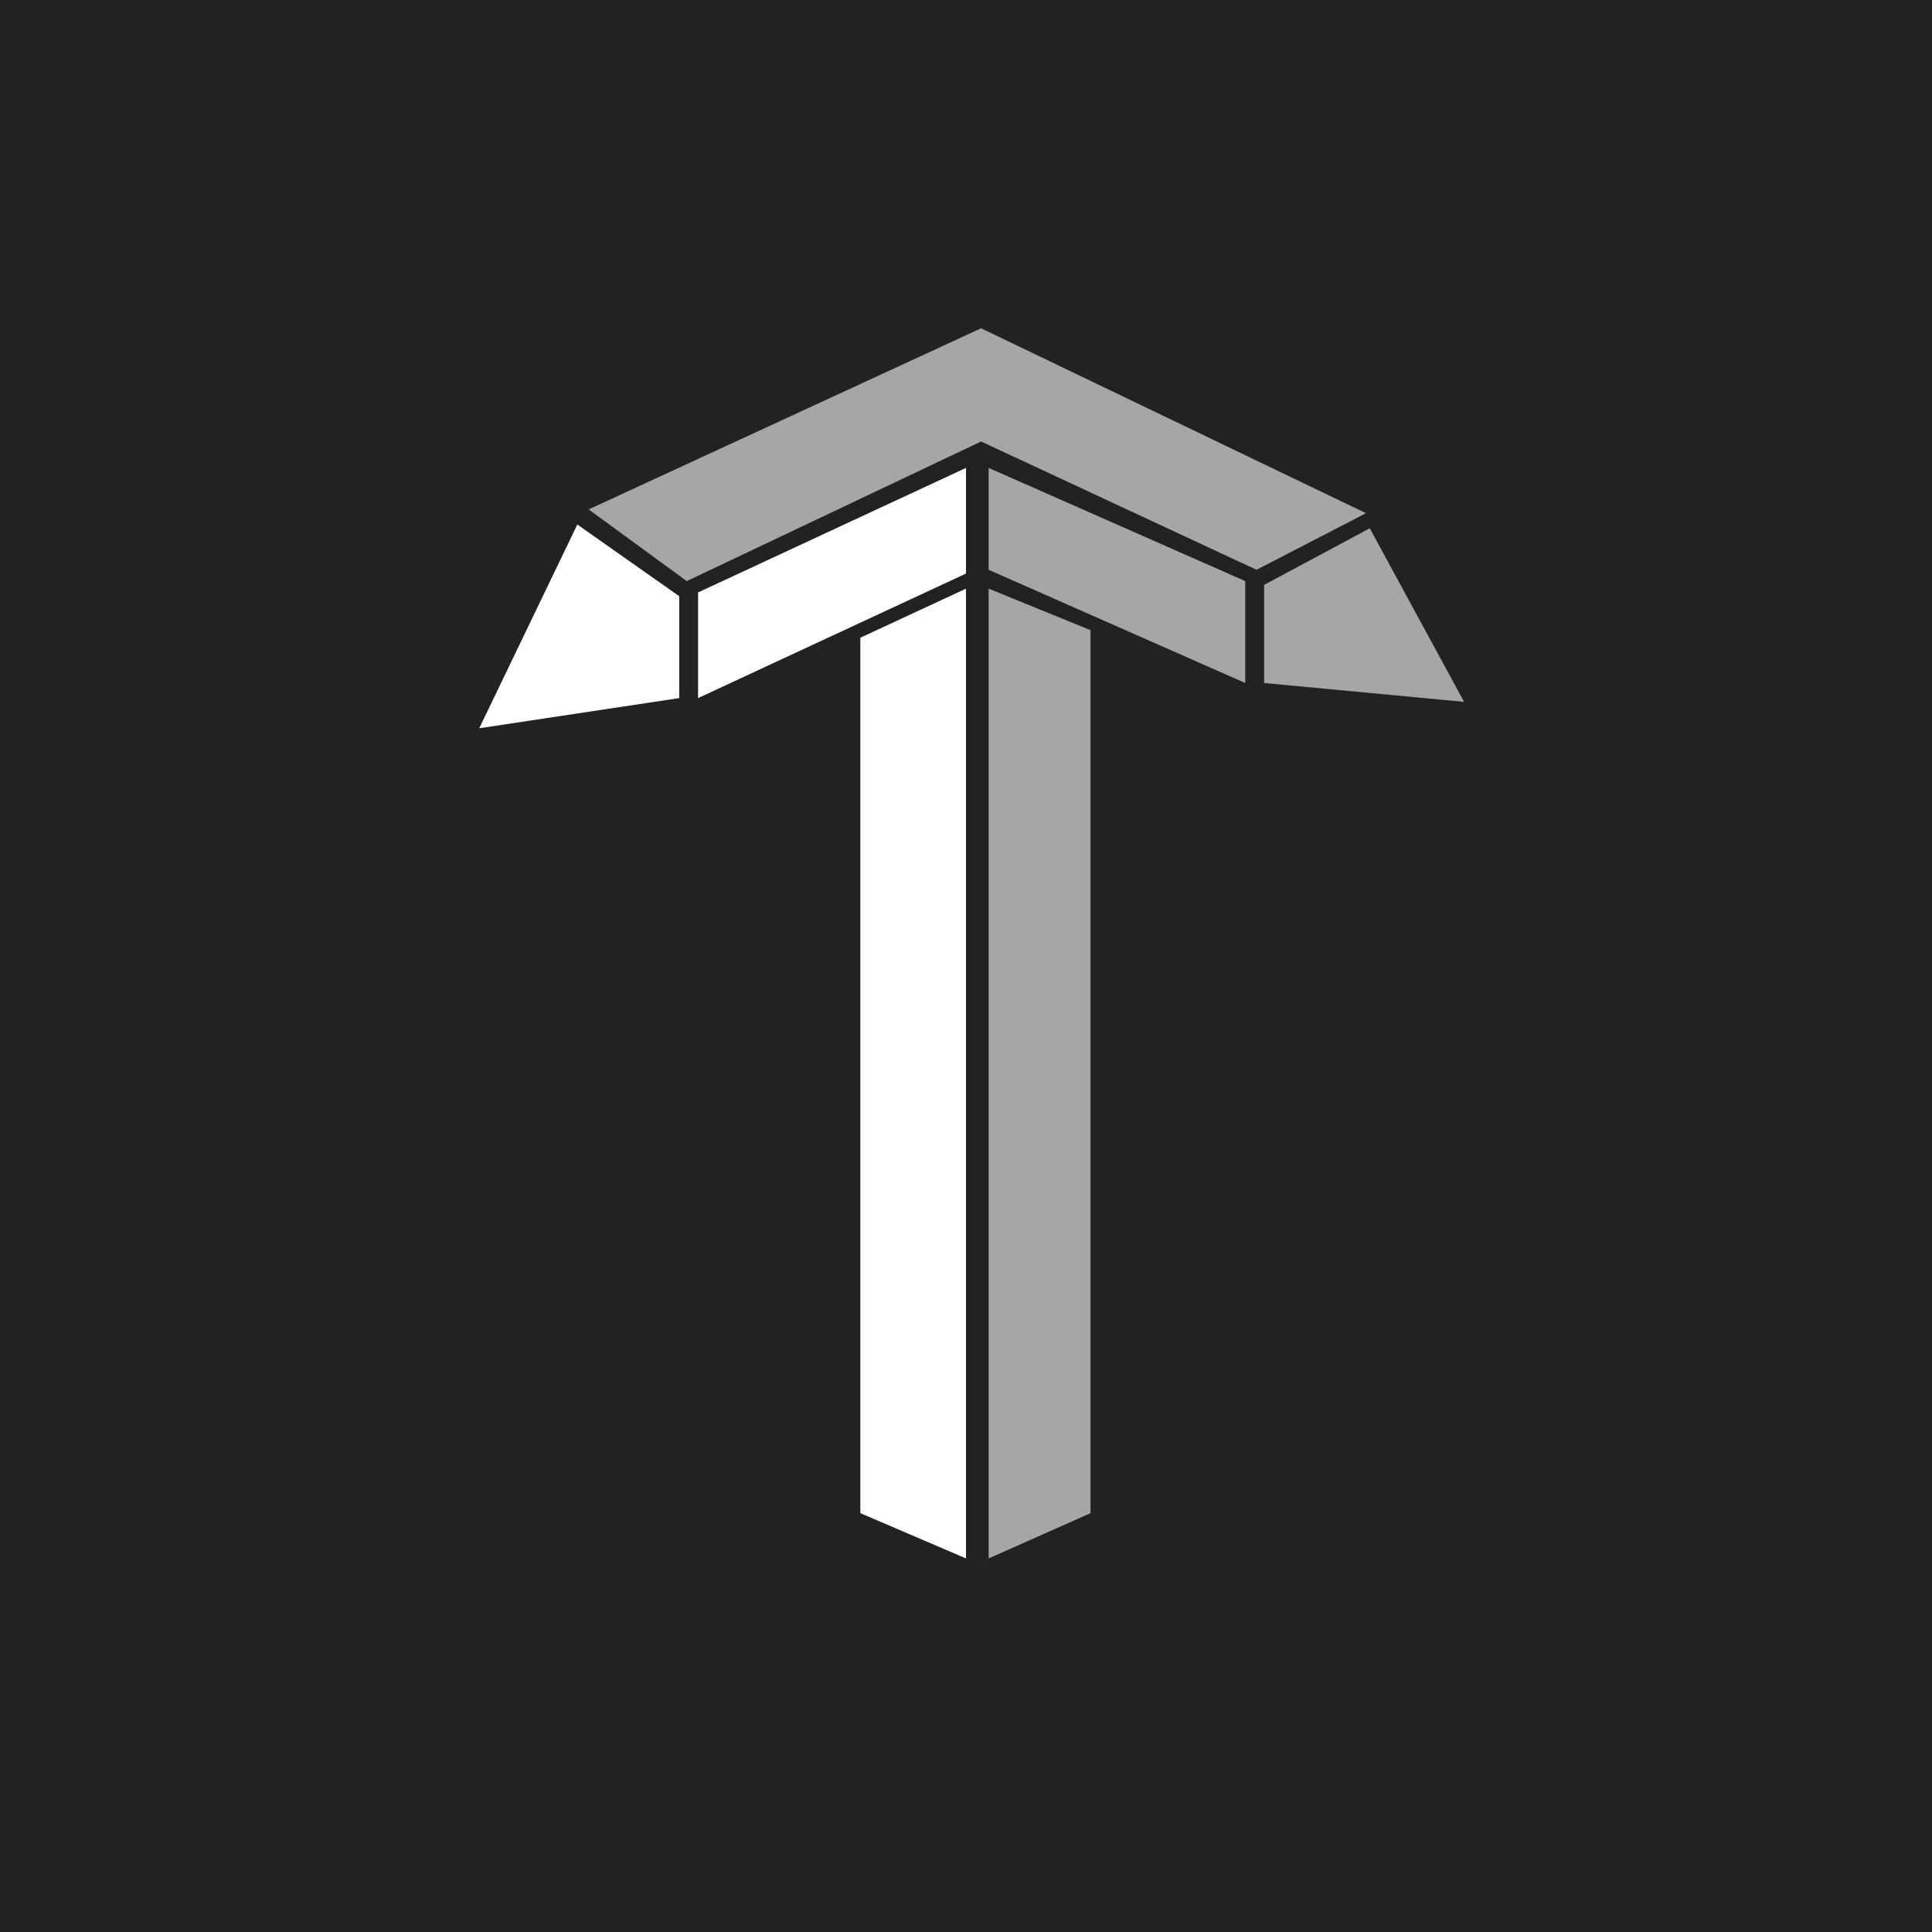 <?xml version="1.0" encoding="UTF-8"?>
<svg width="512px" height="512px" viewBox="0 0 512 512" version="1.2" xmlns="http://www.w3.org/2000/svg" xmlns:xlink="http://www.w3.org/1999/xlink">
	<style type="text/css">
		rect {
			fill: rgb(34, 34, 34);
		}
		@media (prefers-color-scheme: dark) {
			rect { fill: none; }
		}
	</style>
	<g id="logo">
		<rect width="512" height="512"/>

		<polygon style="fill: rgb(166, 166, 166);" points="156 135 260 87 362 136 333 151 260 117 182 154 156 135"/>
		<polygon style="fill: rgb(166, 166, 166);" points="262 151 262 124 330 154 330 181 262 151"/>
		<polygon style="fill: rgb(166, 166, 166);" points="335 155 363 140 388 186 335 181 335 155"/>
		<polygon style="fill: rgb(166, 166, 166);" points="262 413 262 156 289 167 289 401 262 413"/>

		<polygon style="fill: rgb(255, 255, 255);" points="185 157 256 124 256 152 185 185 185 157"/>
		<polygon style="fill: rgb(255, 255, 255);" points="180 158 180 185 127 193 153 139 180 158"/>
		<polygon style="fill: rgb(255, 255, 255);" points="228 401 228 169 256 156 256 413 228 401"/>
	</g>
</svg>
